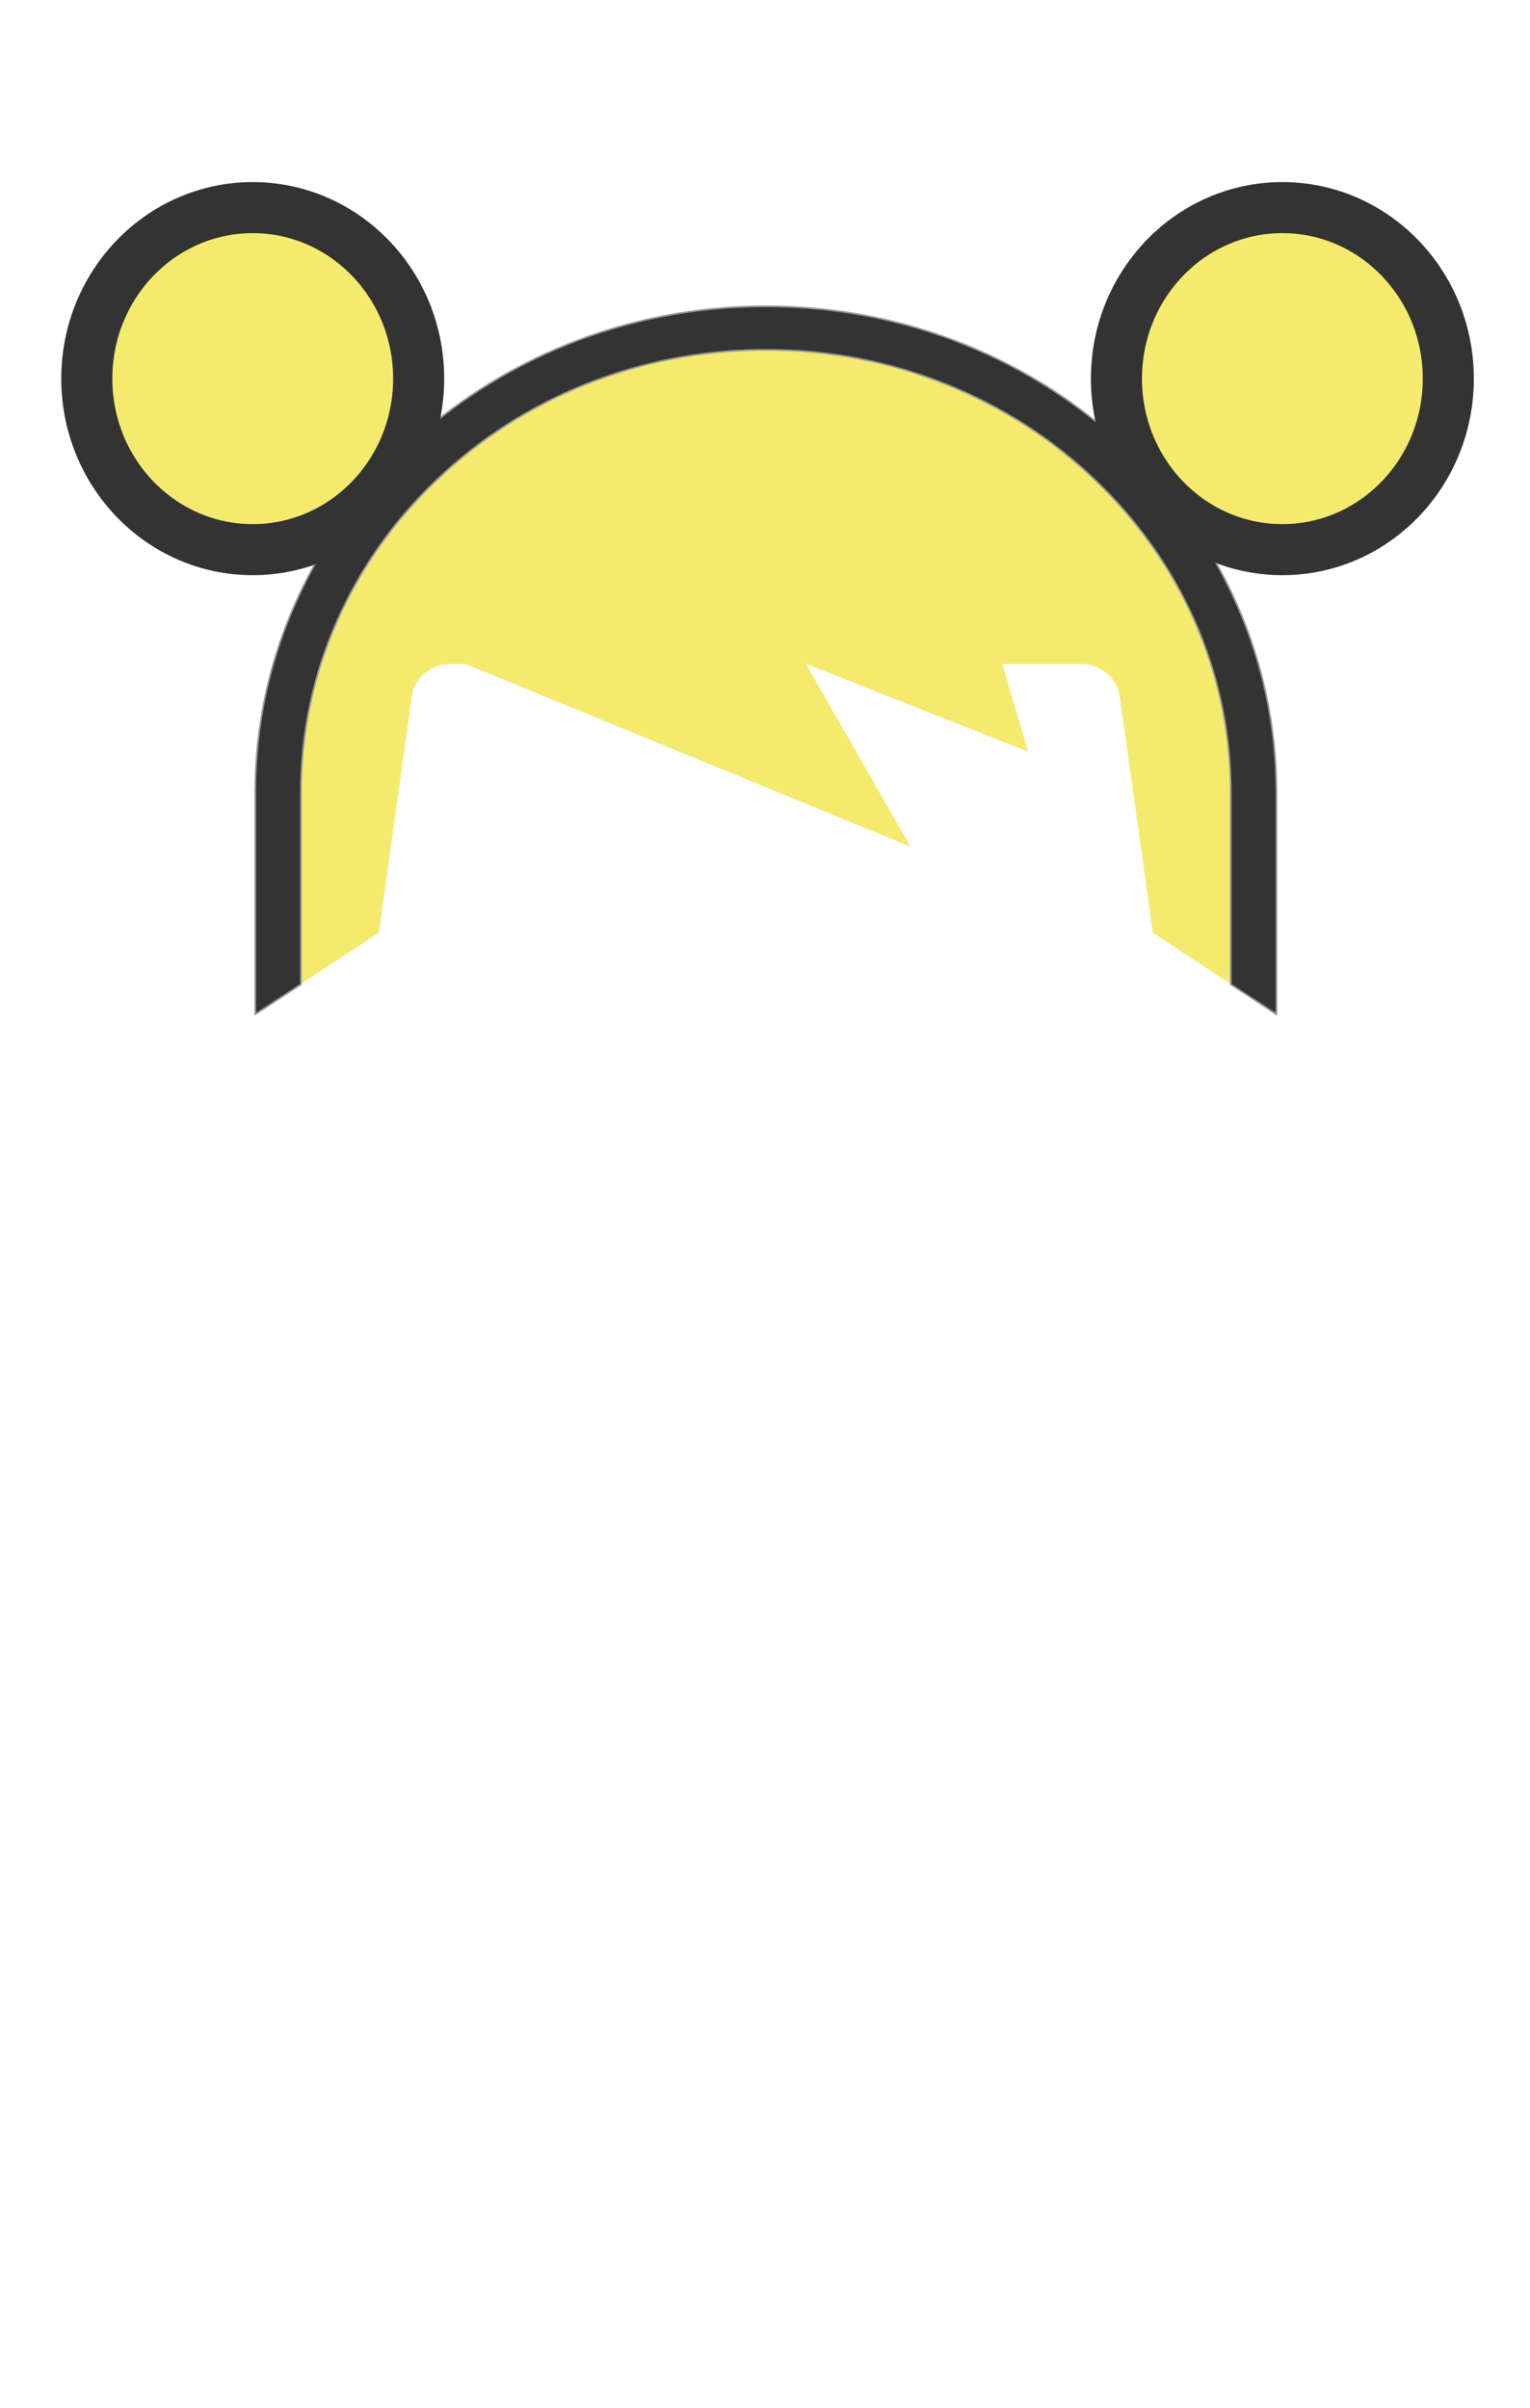<svg width="899" height="1415" xmlns="http://www.w3.org/2000/svg"><g fill="none" fill-rule="evenodd"><path d="M27 165h845v690H27z"/><path d="M750 466.119C750 308.073 615.713 180 450 180S150 308.073 150 466.119V596l72.63-47.956 19.355-138.825c1.497-10.943 11.274-19.03 22.747-19.03h370.436c11.473 0 21.25 8.087 22.747 19.03l19.454 138.825L750 596V466.119z" fill="#F4EA6E"/><path d="M450 205.555c36.914 0 72.63 6.84 106.352 20.424 32.524 13.11 61.756 31.825 86.797 55.765 25.142 23.94 44.796 51.68 58.564 82.649 14.266 32.014 21.45 66.119 21.45 101.269v112.763L750 596V465.662C750 307.868 615.713 180 450 180S150 307.868 150 465.662V596l26.837-17.575V465.662c0-35.15 7.184-69.16 21.45-101.27 13.768-30.969 33.422-58.804 58.564-82.648 25.141-23.94 54.273-42.655 86.797-55.765 33.721-13.49 69.438-20.424 106.352-20.424" stroke="#979797" fill="#333"/><ellipse stroke="#333" stroke-width="30" fill="#F4EA6E" cx="753.5" cy="222.5" rx="97.5" ry="100.5"/><ellipse stroke="#333" stroke-width="30" fill="#F4EA6E" cx="148.5" cy="222.5" rx="97.5" ry="100.5"/><path stroke="#F4EA6E" fill="#F4EA6E" d="M272 389l261.866 107.55L472.312 389l130.994 51.919L588.172 389h-111.95z"/></g></svg>